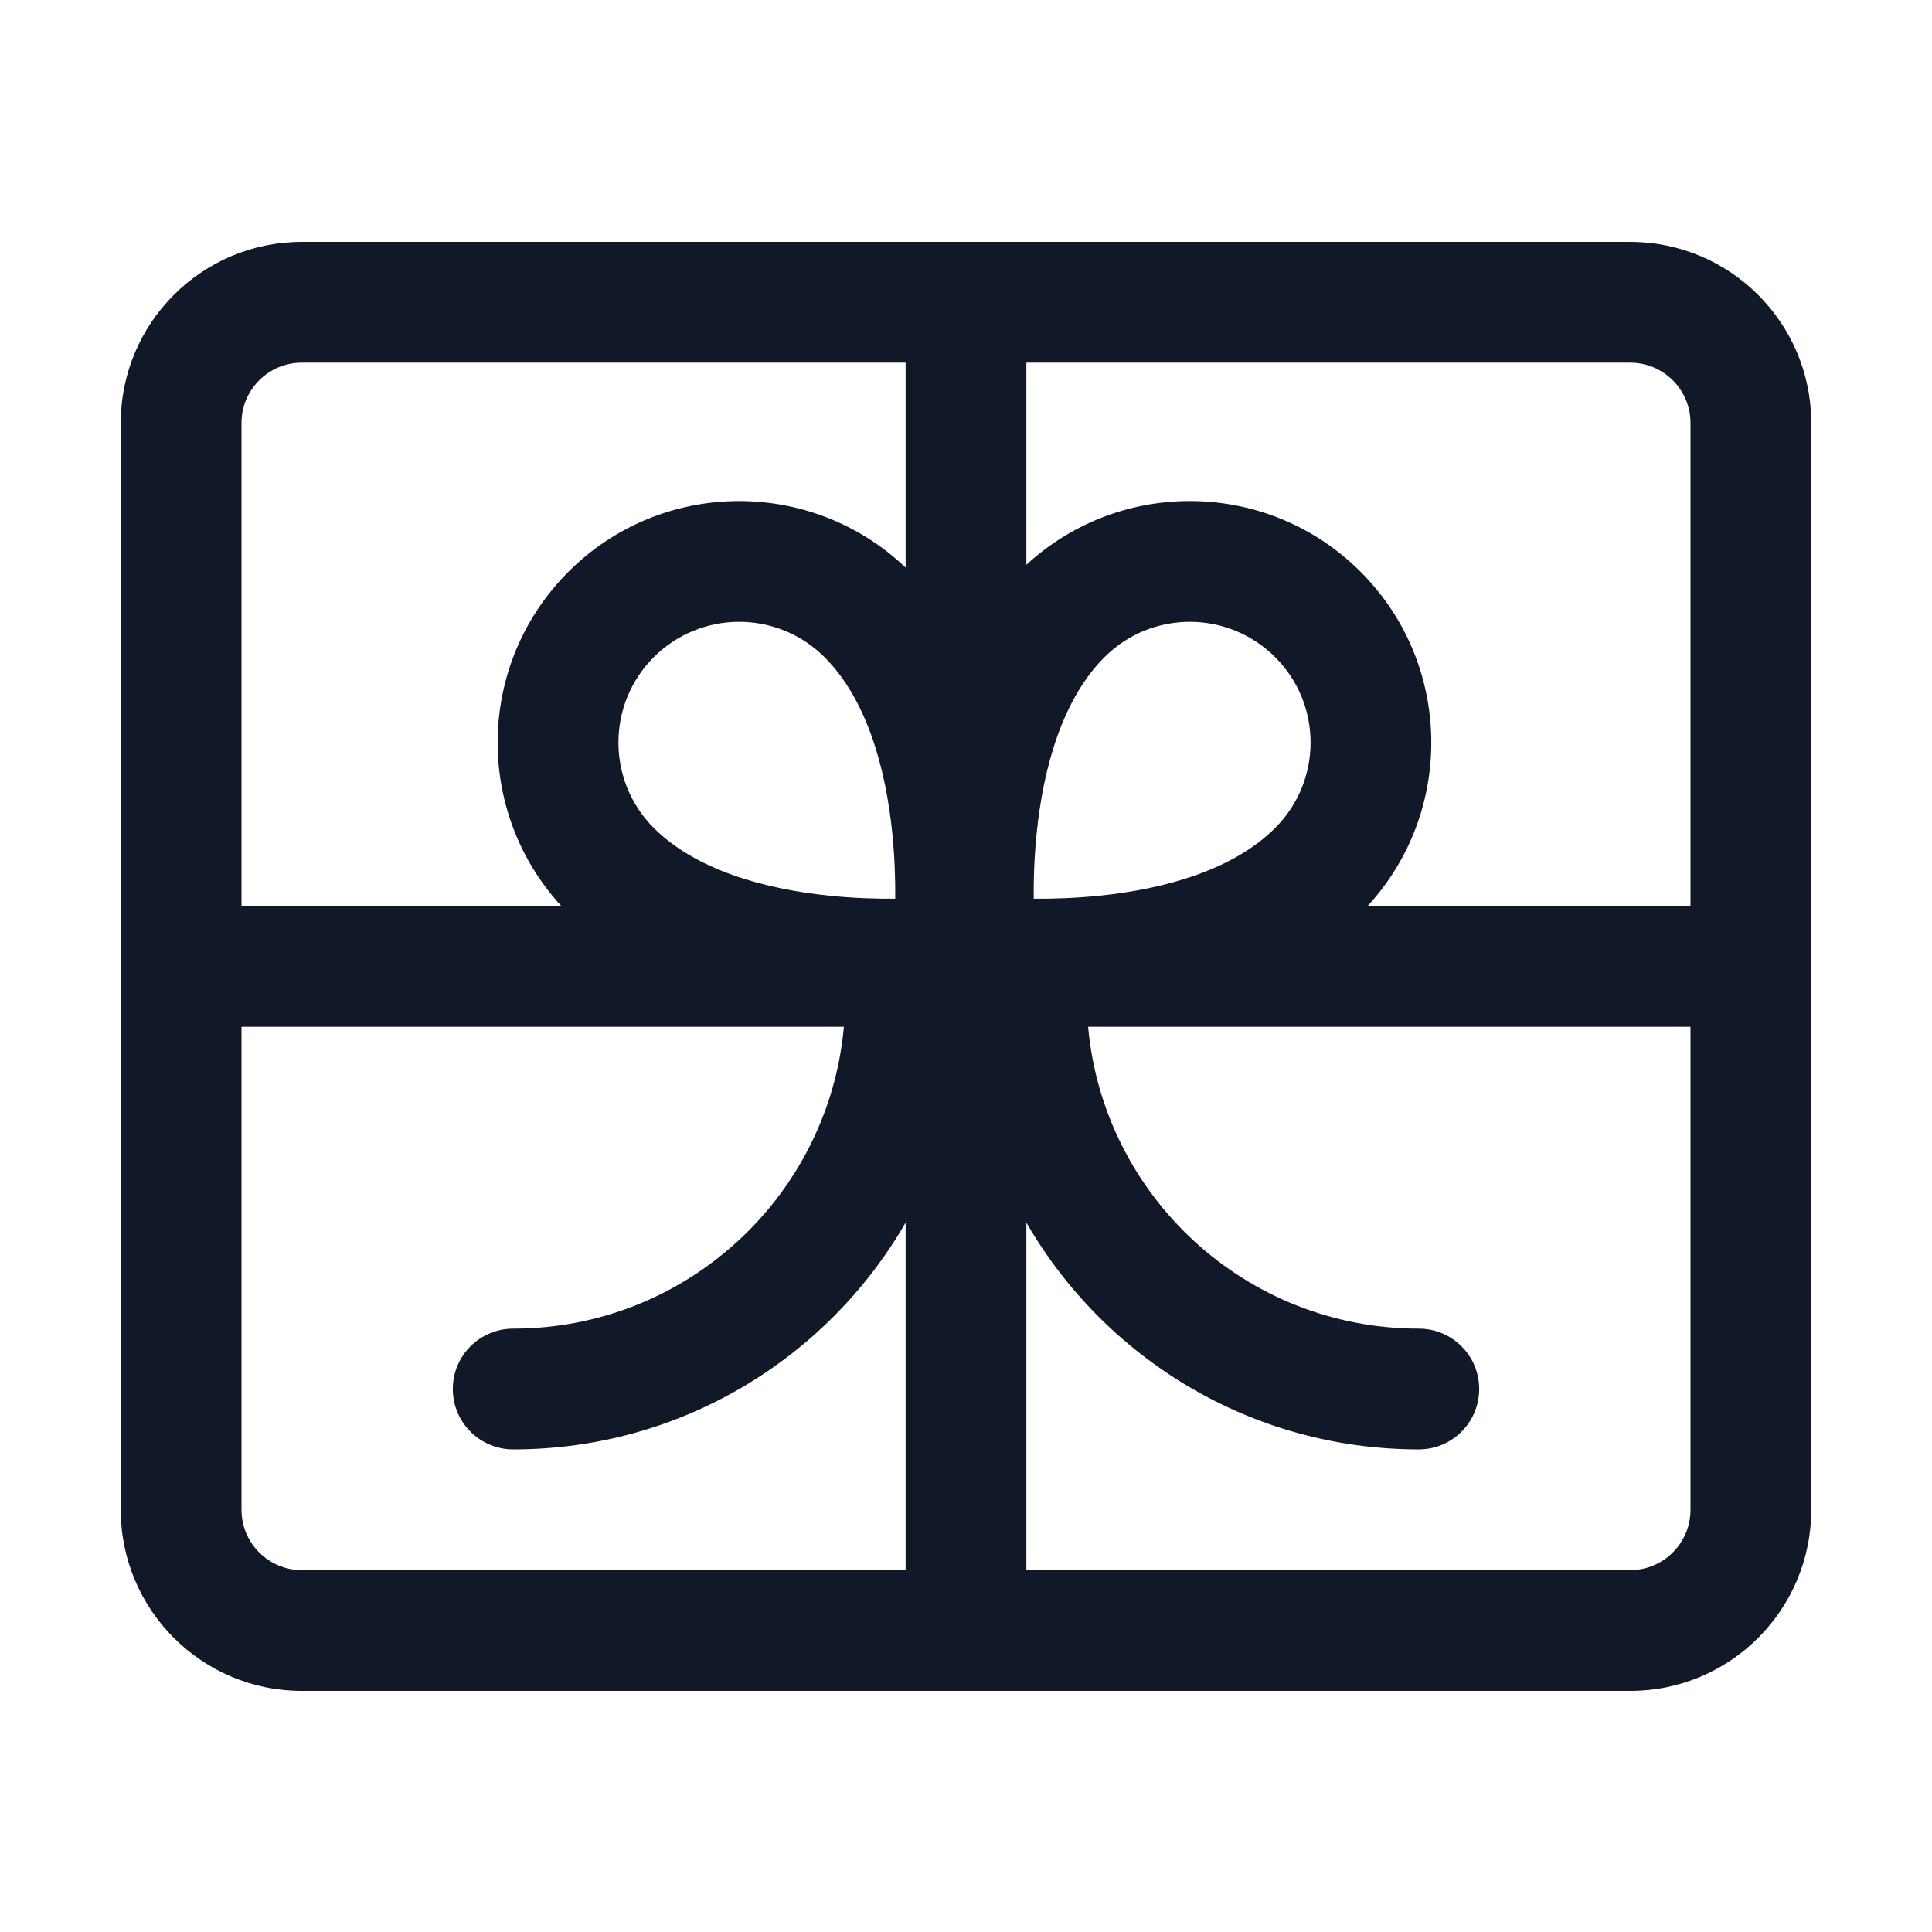 <svg width="24" height="24" viewBox="0 0 24 24" fill="none" xmlns="http://www.w3.org/2000/svg">
    <path fill-rule="evenodd" clip-rule="evenodd"
          d="M1.5 5.255C1.5 4.012 2.507 3.005 3.75 3.005H20.25C21.493 3.005 22.5 4.012 22.5 5.255V18.755C22.5 19.997 21.493 21.005 20.25 21.005H3.75C2.507 21.005 1.5 19.997 1.5 18.755V5.255ZM3 12.755V18.755C3 19.169 3.336 19.505 3.75 19.505H11.25V15.188C10.278 16.872 8.459 18.005 6.375 18.005C5.961 18.005 5.625 17.669 5.625 17.255C5.625 16.84 5.961 16.505 6.375 16.505C8.527 16.505 10.294 14.857 10.483 12.755H3ZM12.75 15.188V19.505H20.25C20.664 19.505 21 19.169 21 18.755V12.755H13.517C13.706 14.857 15.473 16.505 17.625 16.505C18.039 16.505 18.375 16.84 18.375 17.255C18.375 17.669 18.039 18.005 17.625 18.005C15.541 18.005 13.722 16.872 12.75 15.188ZM16.989 11.255H21V5.255C21 4.84 20.664 4.505 20.25 4.505H12.75V7.016C13.927 5.932 15.76 5.961 16.902 7.103C18.043 8.245 18.072 10.078 16.989 11.255ZM11.25 7.051V4.505H3.75C3.336 4.505 3 4.84 3 5.255V11.255H6.973C5.89 10.078 5.919 8.245 7.061 7.103C8.215 5.949 10.075 5.932 11.25 7.051ZM12.841 11.164C13.071 11.166 13.349 11.158 13.646 11.128C14.479 11.044 15.323 10.803 15.841 10.285C16.427 9.699 16.427 8.749 15.841 8.164C15.255 7.578 14.305 7.578 13.72 8.164C13.202 8.681 12.961 9.525 12.877 10.358C12.847 10.656 12.839 10.933 12.841 11.164ZM11.121 11.164C11.123 10.933 11.115 10.656 11.085 10.358C11.002 9.525 10.76 8.681 10.243 8.164C9.657 7.578 8.707 7.578 8.121 8.164C7.536 8.749 7.536 9.699 8.121 10.285C8.639 10.803 9.483 11.044 10.316 11.128C10.614 11.158 10.891 11.166 11.121 11.164Z"
          fill="#111827"/>
</svg>
